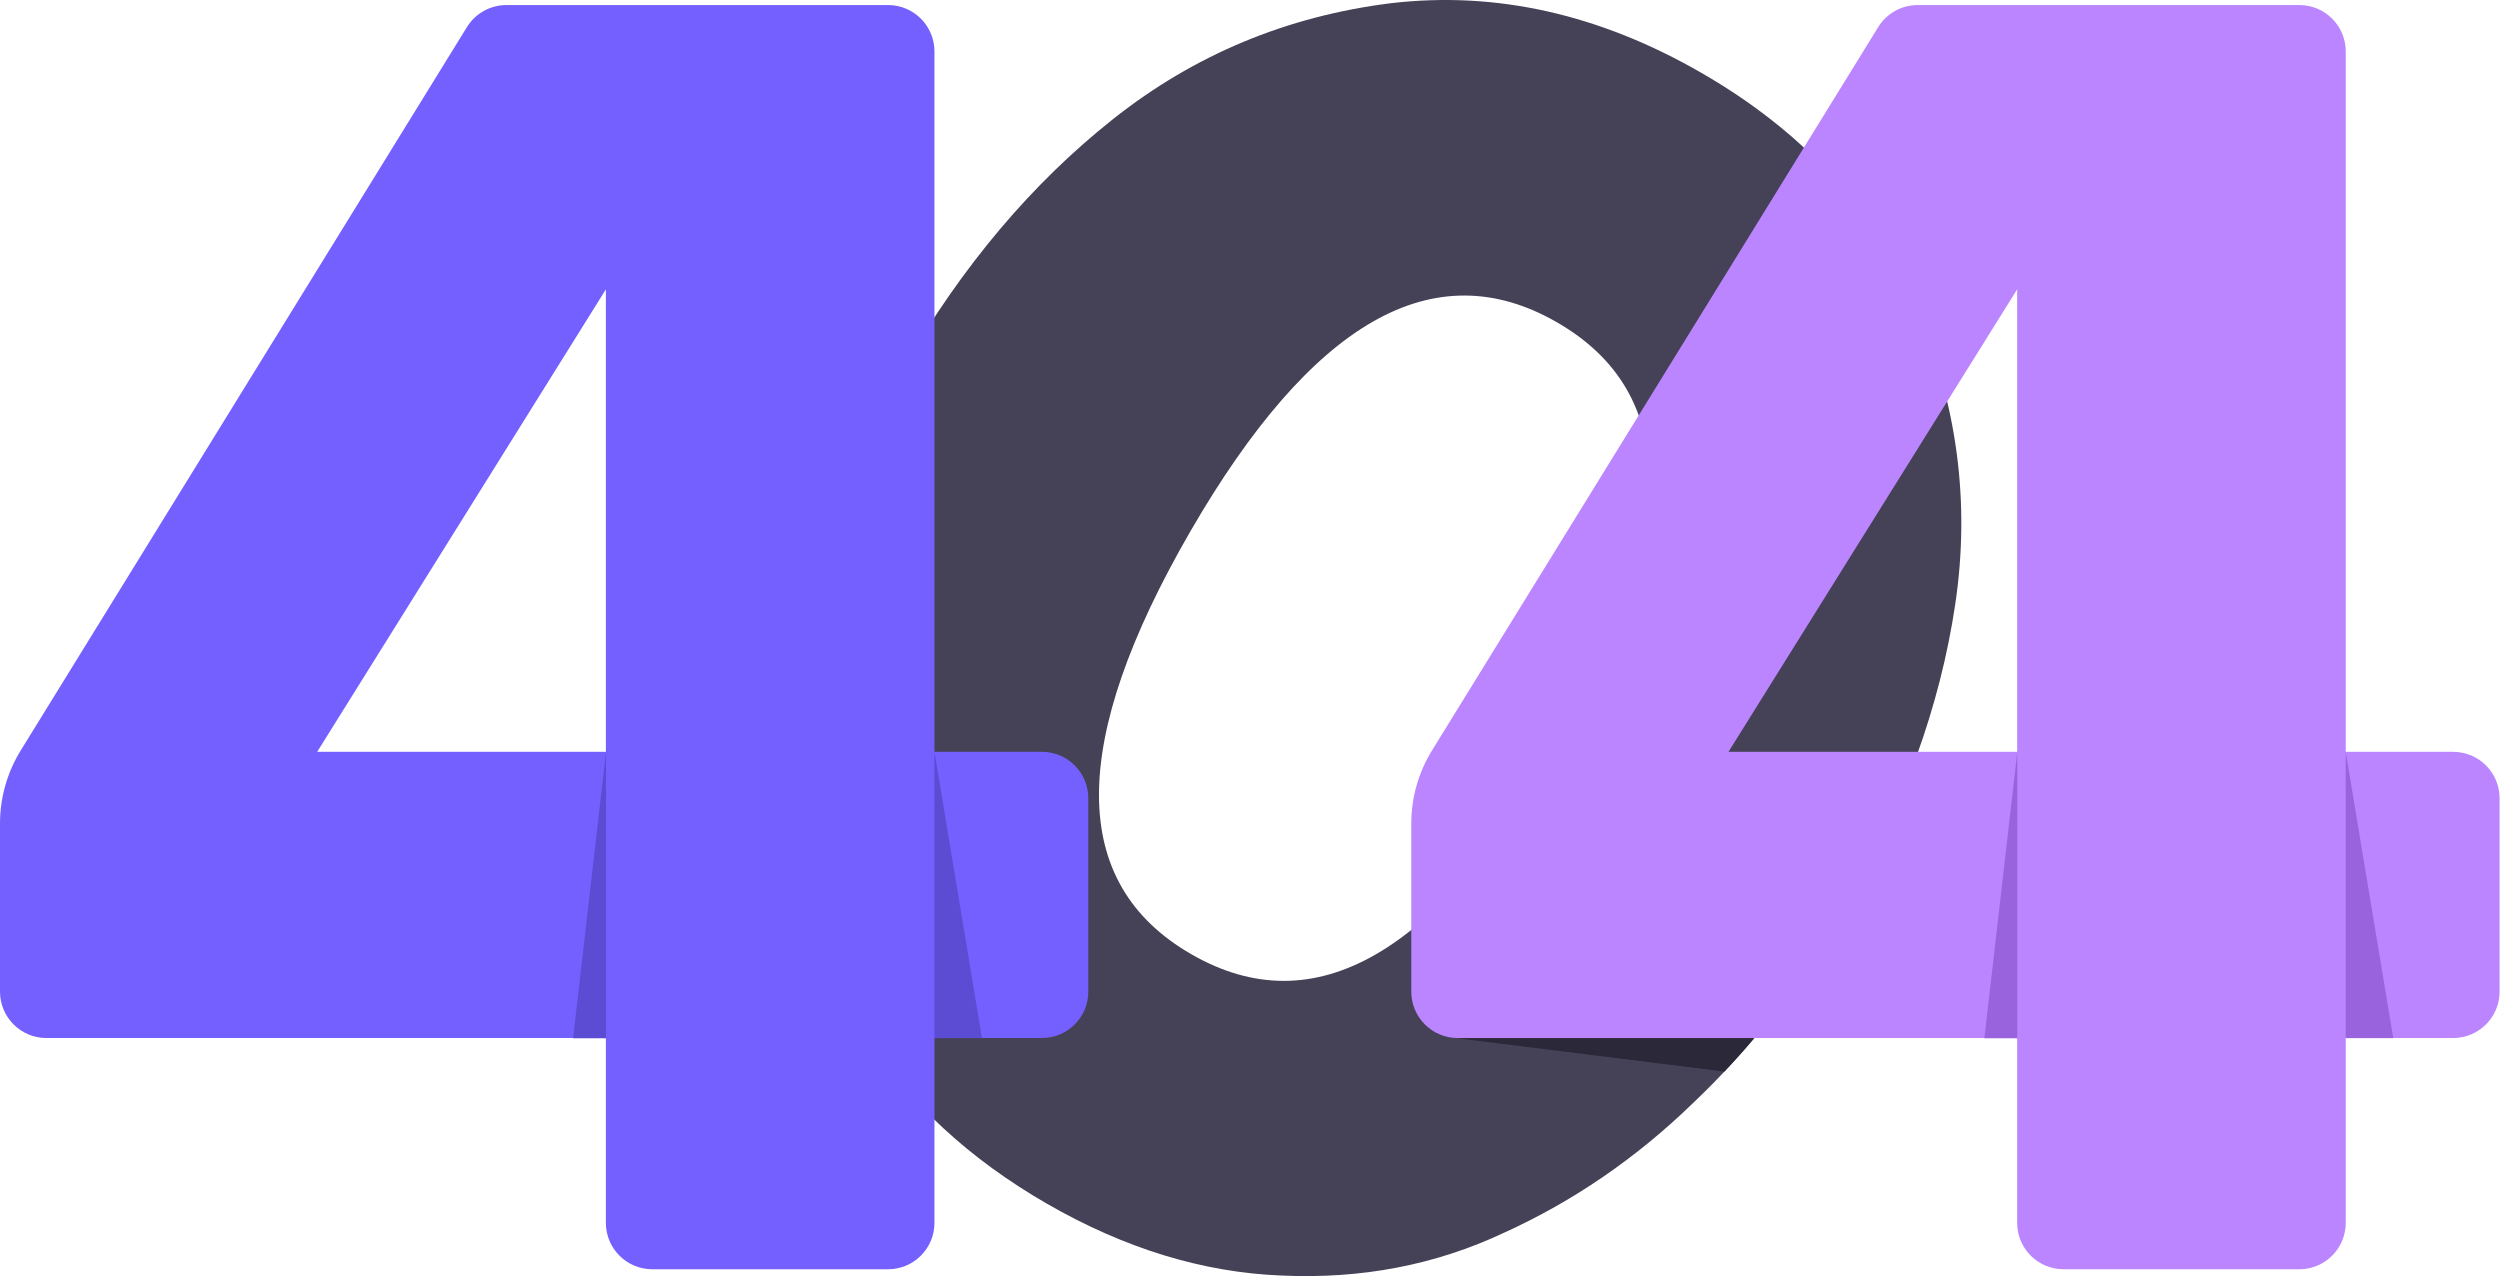 <svg width="431" height="220" viewBox="0 0 431 220" fill="none" xmlns="http://www.w3.org/2000/svg">
<path d="M220.978 219.904C207.416 219.384 193.923 215.258 180.501 207.525C167.078 199.791 156.657 190.139 149.235 178.569C142.003 167.107 137.752 154.848 136.484 141.792C135.405 128.844 136.438 115.731 139.584 102.451C143.028 89.091 148.461 75.997 155.883 63.169C165.924 45.812 177.928 31.599 191.895 20.529C205.861 9.459 221.812 2.802 239.746 0.558C257.87 -1.578 275.722 2.42 293.303 12.549C310.885 22.679 323.185 36.054 330.205 52.676C337.414 69.406 339.707 86.574 337.083 104.18C334.459 121.785 328.127 139.266 318.085 156.622C310.663 169.451 301.922 180.639 291.861 190.186C282.098 199.654 271.235 207.104 259.27 212.535C247.494 218.076 234.73 220.532 220.978 219.904ZM205.224 91.597C184.159 128.007 184.213 152.312 205.386 164.511C226.559 176.71 247.679 164.604 268.744 128.194C289.7 91.972 289.591 67.762 268.418 55.563C247.245 43.364 226.18 55.375 205.224 91.597Z" fill="#454257"/>
<path d="M161.1 210.82C161.1 215.239 157.518 218.82 153.1 218.82H112.453C108.035 218.82 104.453 215.239 104.453 210.82V178.956H8C3.582 178.956 0 175.374 0 170.956V141.977C0 137.526 1.237 133.164 3.574 129.376L80.498 4.671C81.955 2.309 84.532 0.871 87.307 0.871H153.1C157.518 0.871 161.1 4.453 161.1 8.871V129.615H179.623C184.041 129.615 187.623 133.197 187.623 137.615V170.956C187.623 175.374 184.041 178.956 179.623 178.956H161.1V210.82ZM104.453 129.615V49.885L54.682 129.615H104.453Z" fill="#7460FF"/>
<path d="M161.099 129.615L169.289 178.97H161.099L161.099 129.615Z" fill="#5C4BD3"/>
<path d="M104.483 129.615L98.799 179.001H104.483V129.615Z" fill="#5C4BD3"/>
<path d="M404.405 210.82C404.405 215.239 400.824 218.82 396.405 218.82H355.758C351.34 218.82 347.758 215.239 347.758 210.82V178.956H251.305C246.887 178.956 243.305 175.374 243.305 170.956V141.977C243.305 137.526 244.543 133.164 246.879 129.376L323.803 4.671C325.26 2.309 327.837 0.871 330.612 0.871H396.405C400.824 0.871 404.405 4.453 404.405 8.871V129.615H422.928C427.346 129.615 430.928 133.197 430.928 137.615V170.956C430.928 175.374 427.346 178.956 422.928 178.956H404.405V210.82ZM347.758 129.615V49.885L297.988 129.615H347.758Z" fill="#BB85FF"/>
<path d="M404.404 129.615L412.594 178.97H404.404L404.404 129.615Z" fill="#9963DD"/>
<path d="M347.788 129.615L342.104 179.001H347.788V129.615Z" fill="#9963DD"/>
<path d="M302.413 179.002C300.749 180.971 299.04 182.884 297.287 184.743L251.264 179.002H302.413Z" fill="#2B283A"/>
</svg>
